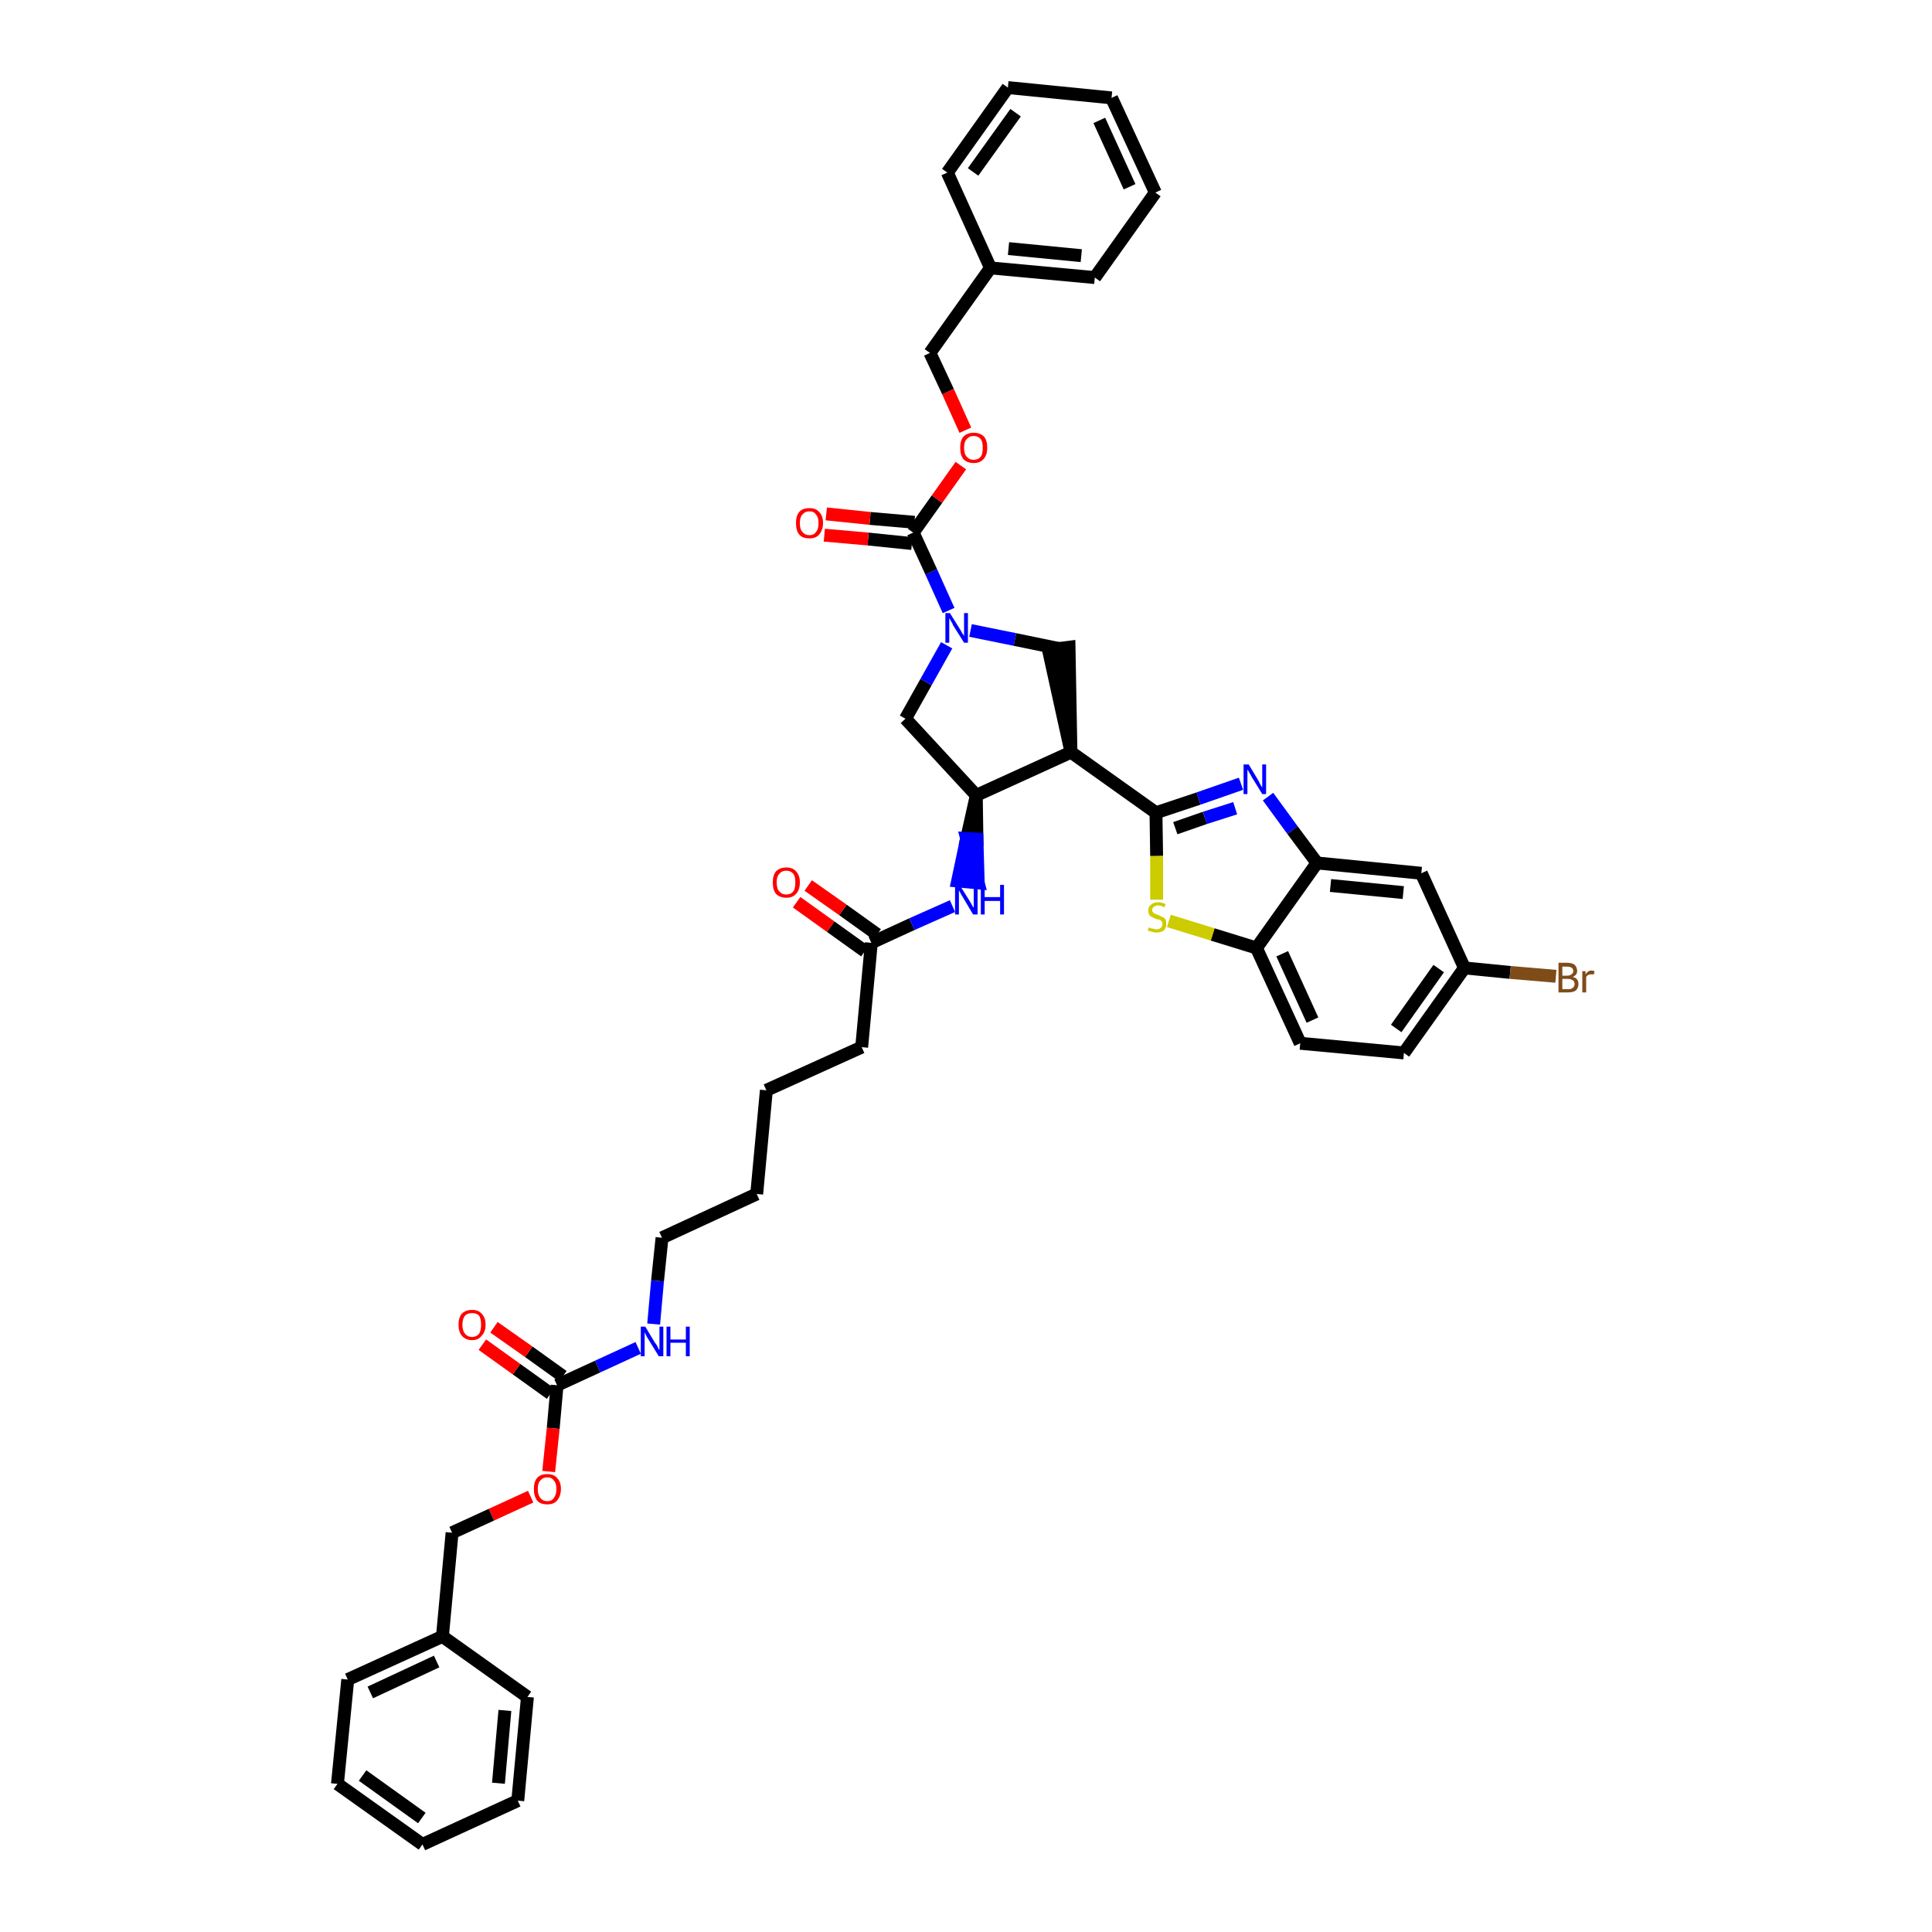 <?xml version='1.0' encoding='iso-8859-1'?>
<svg version='1.1' baseProfile='full'
              xmlns='http://www.w3.org/2000/svg'
                      xmlns:rdkit='http://www.rdkit.org/xml'
                      xmlns:xlink='http://www.w3.org/1999/xlink'
                  xml:space='preserve'
width='300px' height='300px' viewBox='0 0 300 300'>
<!-- END OF HEADER -->
<path class='bond-0 atom-0 atom-1' d='M 123.7,140.1 L 129.0,143.9' style='fill:none;fill-rule:evenodd;stroke:#FF0000;stroke-width:2.0px;stroke-linecap:butt;stroke-linejoin:miter;stroke-opacity:1' />
<path class='bond-0 atom-0 atom-1' d='M 129.0,143.9 L 134.3,147.7' style='fill:none;fill-rule:evenodd;stroke:#000000;stroke-width:2.0px;stroke-linecap:butt;stroke-linejoin:miter;stroke-opacity:1' />
<path class='bond-0 atom-0 atom-1' d='M 125.5,137.5 L 130.9,141.3' style='fill:none;fill-rule:evenodd;stroke:#FF0000;stroke-width:2.0px;stroke-linecap:butt;stroke-linejoin:miter;stroke-opacity:1' />
<path class='bond-0 atom-0 atom-1' d='M 130.9,141.3 L 136.2,145.1' style='fill:none;fill-rule:evenodd;stroke:#000000;stroke-width:2.0px;stroke-linecap:butt;stroke-linejoin:miter;stroke-opacity:1' />
<path class='bond-1 atom-1 atom-2' d='M 135.3,146.4 L 133.8,162.6' style='fill:none;fill-rule:evenodd;stroke:#000000;stroke-width:2.0px;stroke-linecap:butt;stroke-linejoin:miter;stroke-opacity:1' />
<path class='bond-16 atom-1 atom-17' d='M 135.3,146.4 L 141.6,143.5' style='fill:none;fill-rule:evenodd;stroke:#000000;stroke-width:2.0px;stroke-linecap:butt;stroke-linejoin:miter;stroke-opacity:1' />
<path class='bond-16 atom-1 atom-17' d='M 141.6,143.5 L 147.9,140.7' style='fill:none;fill-rule:evenodd;stroke:#0000FF;stroke-width:2.0px;stroke-linecap:butt;stroke-linejoin:miter;stroke-opacity:1' />
<path class='bond-2 atom-2 atom-3' d='M 133.8,162.6 L 119.0,169.3' style='fill:none;fill-rule:evenodd;stroke:#000000;stroke-width:2.0px;stroke-linecap:butt;stroke-linejoin:miter;stroke-opacity:1' />
<path class='bond-3 atom-3 atom-4' d='M 119.0,169.3 L 117.5,185.4' style='fill:none;fill-rule:evenodd;stroke:#000000;stroke-width:2.0px;stroke-linecap:butt;stroke-linejoin:miter;stroke-opacity:1' />
<path class='bond-4 atom-4 atom-5' d='M 117.5,185.4 L 102.8,192.2' style='fill:none;fill-rule:evenodd;stroke:#000000;stroke-width:2.0px;stroke-linecap:butt;stroke-linejoin:miter;stroke-opacity:1' />
<path class='bond-5 atom-5 atom-6' d='M 102.8,192.2 L 102.1,198.9' style='fill:none;fill-rule:evenodd;stroke:#000000;stroke-width:2.0px;stroke-linecap:butt;stroke-linejoin:miter;stroke-opacity:1' />
<path class='bond-5 atom-5 atom-6' d='M 102.1,198.9 L 101.5,205.6' style='fill:none;fill-rule:evenodd;stroke:#0000FF;stroke-width:2.0px;stroke-linecap:butt;stroke-linejoin:miter;stroke-opacity:1' />
<path class='bond-6 atom-6 atom-7' d='M 99.1,209.3 L 92.8,212.2' style='fill:none;fill-rule:evenodd;stroke:#0000FF;stroke-width:2.0px;stroke-linecap:butt;stroke-linejoin:miter;stroke-opacity:1' />
<path class='bond-6 atom-6 atom-7' d='M 92.8,212.2 L 86.5,215.1' style='fill:none;fill-rule:evenodd;stroke:#000000;stroke-width:2.0px;stroke-linecap:butt;stroke-linejoin:miter;stroke-opacity:1' />
<path class='bond-7 atom-7 atom-8' d='M 87.4,213.7 L 82.1,209.9' style='fill:none;fill-rule:evenodd;stroke:#000000;stroke-width:2.0px;stroke-linecap:butt;stroke-linejoin:miter;stroke-opacity:1' />
<path class='bond-7 atom-7 atom-8' d='M 82.1,209.9 L 76.7,206.1' style='fill:none;fill-rule:evenodd;stroke:#FF0000;stroke-width:2.0px;stroke-linecap:butt;stroke-linejoin:miter;stroke-opacity:1' />
<path class='bond-7 atom-7 atom-8' d='M 85.5,216.4 L 80.2,212.6' style='fill:none;fill-rule:evenodd;stroke:#000000;stroke-width:2.0px;stroke-linecap:butt;stroke-linejoin:miter;stroke-opacity:1' />
<path class='bond-7 atom-7 atom-8' d='M 80.2,212.6 L 74.9,208.8' style='fill:none;fill-rule:evenodd;stroke:#FF0000;stroke-width:2.0px;stroke-linecap:butt;stroke-linejoin:miter;stroke-opacity:1' />
<path class='bond-8 atom-7 atom-9' d='M 86.5,215.1 L 85.9,221.8' style='fill:none;fill-rule:evenodd;stroke:#000000;stroke-width:2.0px;stroke-linecap:butt;stroke-linejoin:miter;stroke-opacity:1' />
<path class='bond-8 atom-7 atom-9' d='M 85.9,221.8 L 85.2,228.5' style='fill:none;fill-rule:evenodd;stroke:#FF0000;stroke-width:2.0px;stroke-linecap:butt;stroke-linejoin:miter;stroke-opacity:1' />
<path class='bond-9 atom-9 atom-10' d='M 82.4,232.4 L 76.3,235.2' style='fill:none;fill-rule:evenodd;stroke:#FF0000;stroke-width:2.0px;stroke-linecap:butt;stroke-linejoin:miter;stroke-opacity:1' />
<path class='bond-9 atom-9 atom-10' d='M 76.3,235.2 L 70.2,238.0' style='fill:none;fill-rule:evenodd;stroke:#000000;stroke-width:2.0px;stroke-linecap:butt;stroke-linejoin:miter;stroke-opacity:1' />
<path class='bond-10 atom-10 atom-11' d='M 70.2,238.0 L 68.7,254.1' style='fill:none;fill-rule:evenodd;stroke:#000000;stroke-width:2.0px;stroke-linecap:butt;stroke-linejoin:miter;stroke-opacity:1' />
<path class='bond-11 atom-11 atom-12' d='M 68.7,254.1 L 54.0,260.8' style='fill:none;fill-rule:evenodd;stroke:#000000;stroke-width:2.0px;stroke-linecap:butt;stroke-linejoin:miter;stroke-opacity:1' />
<path class='bond-11 atom-11 atom-12' d='M 67.8,258.0 L 57.5,262.8' style='fill:none;fill-rule:evenodd;stroke:#000000;stroke-width:2.0px;stroke-linecap:butt;stroke-linejoin:miter;stroke-opacity:1' />
<path class='bond-42 atom-16 atom-11' d='M 81.9,263.5 L 68.7,254.1' style='fill:none;fill-rule:evenodd;stroke:#000000;stroke-width:2.0px;stroke-linecap:butt;stroke-linejoin:miter;stroke-opacity:1' />
<path class='bond-12 atom-12 atom-13' d='M 54.0,260.8 L 52.4,277.0' style='fill:none;fill-rule:evenodd;stroke:#000000;stroke-width:2.0px;stroke-linecap:butt;stroke-linejoin:miter;stroke-opacity:1' />
<path class='bond-13 atom-13 atom-14' d='M 52.4,277.0 L 65.6,286.4' style='fill:none;fill-rule:evenodd;stroke:#000000;stroke-width:2.0px;stroke-linecap:butt;stroke-linejoin:miter;stroke-opacity:1' />
<path class='bond-13 atom-13 atom-14' d='M 56.3,275.7 L 65.5,282.3' style='fill:none;fill-rule:evenodd;stroke:#000000;stroke-width:2.0px;stroke-linecap:butt;stroke-linejoin:miter;stroke-opacity:1' />
<path class='bond-14 atom-14 atom-15' d='M 65.6,286.4 L 80.4,279.6' style='fill:none;fill-rule:evenodd;stroke:#000000;stroke-width:2.0px;stroke-linecap:butt;stroke-linejoin:miter;stroke-opacity:1' />
<path class='bond-15 atom-15 atom-16' d='M 80.4,279.6 L 81.9,263.5' style='fill:none;fill-rule:evenodd;stroke:#000000;stroke-width:2.0px;stroke-linecap:butt;stroke-linejoin:miter;stroke-opacity:1' />
<path class='bond-15 atom-15 atom-16' d='M 77.4,276.9 L 78.4,265.6' style='fill:none;fill-rule:evenodd;stroke:#000000;stroke-width:2.0px;stroke-linecap:butt;stroke-linejoin:miter;stroke-opacity:1' />
<path class='bond-17 atom-18 atom-17' d='M 151.6,123.5 L 150.1,130.2 L 151.7,130.3 Z' style='fill:#000000;fill-rule:evenodd;fill-opacity:1;stroke:#000000;stroke-width:2.0px;stroke-linecap:butt;stroke-linejoin:miter;stroke-opacity:1;' />
<path class='bond-17 atom-18 atom-17' d='M 150.1,130.2 L 151.9,137.1 L 148.7,136.8 Z' style='fill:#0000FF;fill-rule:evenodd;fill-opacity:1;stroke:#0000FF;stroke-width:2.0px;stroke-linecap:butt;stroke-linejoin:miter;stroke-opacity:1;' />
<path class='bond-17 atom-18 atom-17' d='M 150.1,130.2 L 151.7,130.3 L 151.9,137.1 Z' style='fill:#0000FF;fill-rule:evenodd;fill-opacity:1;stroke:#0000FF;stroke-width:2.0px;stroke-linecap:butt;stroke-linejoin:miter;stroke-opacity:1;' />
<path class='bond-18 atom-18 atom-19' d='M 151.6,123.5 L 140.6,111.6' style='fill:none;fill-rule:evenodd;stroke:#000000;stroke-width:2.0px;stroke-linecap:butt;stroke-linejoin:miter;stroke-opacity:1' />
<path class='bond-43 atom-32 atom-18' d='M 166.3,116.8 L 151.6,123.5' style='fill:none;fill-rule:evenodd;stroke:#000000;stroke-width:2.0px;stroke-linecap:butt;stroke-linejoin:miter;stroke-opacity:1' />
<path class='bond-19 atom-19 atom-20' d='M 140.6,111.6 L 143.8,105.9' style='fill:none;fill-rule:evenodd;stroke:#000000;stroke-width:2.0px;stroke-linecap:butt;stroke-linejoin:miter;stroke-opacity:1' />
<path class='bond-19 atom-19 atom-20' d='M 143.8,105.9 L 147.0,100.2' style='fill:none;fill-rule:evenodd;stroke:#0000FF;stroke-width:2.0px;stroke-linecap:butt;stroke-linejoin:miter;stroke-opacity:1' />
<path class='bond-20 atom-20 atom-21' d='M 147.3,94.8 L 144.6,88.8' style='fill:none;fill-rule:evenodd;stroke:#0000FF;stroke-width:2.0px;stroke-linecap:butt;stroke-linejoin:miter;stroke-opacity:1' />
<path class='bond-20 atom-20 atom-21' d='M 144.6,88.8 L 141.8,82.7' style='fill:none;fill-rule:evenodd;stroke:#000000;stroke-width:2.0px;stroke-linecap:butt;stroke-linejoin:miter;stroke-opacity:1' />
<path class='bond-30 atom-20 atom-31' d='M 150.7,97.9 L 157.6,99.3' style='fill:none;fill-rule:evenodd;stroke:#0000FF;stroke-width:2.0px;stroke-linecap:butt;stroke-linejoin:miter;stroke-opacity:1' />
<path class='bond-30 atom-20 atom-31' d='M 157.6,99.3 L 164.4,100.7' style='fill:none;fill-rule:evenodd;stroke:#000000;stroke-width:2.0px;stroke-linecap:butt;stroke-linejoin:miter;stroke-opacity:1' />
<path class='bond-21 atom-21 atom-22' d='M 142.0,81.1 L 135.1,80.5' style='fill:none;fill-rule:evenodd;stroke:#000000;stroke-width:2.0px;stroke-linecap:butt;stroke-linejoin:miter;stroke-opacity:1' />
<path class='bond-21 atom-21 atom-22' d='M 135.1,80.5 L 128.3,79.8' style='fill:none;fill-rule:evenodd;stroke:#FF0000;stroke-width:2.0px;stroke-linecap:butt;stroke-linejoin:miter;stroke-opacity:1' />
<path class='bond-21 atom-21 atom-22' d='M 141.6,84.4 L 134.8,83.7' style='fill:none;fill-rule:evenodd;stroke:#000000;stroke-width:2.0px;stroke-linecap:butt;stroke-linejoin:miter;stroke-opacity:1' />
<path class='bond-21 atom-21 atom-22' d='M 134.8,83.7 L 128.0,83.1' style='fill:none;fill-rule:evenodd;stroke:#FF0000;stroke-width:2.0px;stroke-linecap:butt;stroke-linejoin:miter;stroke-opacity:1' />
<path class='bond-22 atom-21 atom-23' d='M 141.8,82.7 L 145.5,77.5' style='fill:none;fill-rule:evenodd;stroke:#000000;stroke-width:2.0px;stroke-linecap:butt;stroke-linejoin:miter;stroke-opacity:1' />
<path class='bond-22 atom-21 atom-23' d='M 145.5,77.5 L 149.2,72.3' style='fill:none;fill-rule:evenodd;stroke:#FF0000;stroke-width:2.0px;stroke-linecap:butt;stroke-linejoin:miter;stroke-opacity:1' />
<path class='bond-23 atom-23 atom-24' d='M 149.9,66.8 L 147.2,60.8' style='fill:none;fill-rule:evenodd;stroke:#FF0000;stroke-width:2.0px;stroke-linecap:butt;stroke-linejoin:miter;stroke-opacity:1' />
<path class='bond-23 atom-23 atom-24' d='M 147.2,60.8 L 144.4,54.8' style='fill:none;fill-rule:evenodd;stroke:#000000;stroke-width:2.0px;stroke-linecap:butt;stroke-linejoin:miter;stroke-opacity:1' />
<path class='bond-24 atom-24 atom-25' d='M 144.4,54.8 L 153.8,41.6' style='fill:none;fill-rule:evenodd;stroke:#000000;stroke-width:2.0px;stroke-linecap:butt;stroke-linejoin:miter;stroke-opacity:1' />
<path class='bond-25 atom-25 atom-26' d='M 153.8,41.6 L 170.0,43.1' style='fill:none;fill-rule:evenodd;stroke:#000000;stroke-width:2.0px;stroke-linecap:butt;stroke-linejoin:miter;stroke-opacity:1' />
<path class='bond-25 atom-25 atom-26' d='M 156.6,38.6 L 167.9,39.7' style='fill:none;fill-rule:evenodd;stroke:#000000;stroke-width:2.0px;stroke-linecap:butt;stroke-linejoin:miter;stroke-opacity:1' />
<path class='bond-45 atom-30 atom-25' d='M 147.1,26.8 L 153.8,41.6' style='fill:none;fill-rule:evenodd;stroke:#000000;stroke-width:2.0px;stroke-linecap:butt;stroke-linejoin:miter;stroke-opacity:1' />
<path class='bond-26 atom-26 atom-27' d='M 170.0,43.1 L 179.4,29.9' style='fill:none;fill-rule:evenodd;stroke:#000000;stroke-width:2.0px;stroke-linecap:butt;stroke-linejoin:miter;stroke-opacity:1' />
<path class='bond-27 atom-27 atom-28' d='M 179.4,29.9 L 172.6,15.2' style='fill:none;fill-rule:evenodd;stroke:#000000;stroke-width:2.0px;stroke-linecap:butt;stroke-linejoin:miter;stroke-opacity:1' />
<path class='bond-27 atom-27 atom-28' d='M 175.4,29.0 L 170.7,18.7' style='fill:none;fill-rule:evenodd;stroke:#000000;stroke-width:2.0px;stroke-linecap:butt;stroke-linejoin:miter;stroke-opacity:1' />
<path class='bond-28 atom-28 atom-29' d='M 172.6,15.2 L 156.5,13.6' style='fill:none;fill-rule:evenodd;stroke:#000000;stroke-width:2.0px;stroke-linecap:butt;stroke-linejoin:miter;stroke-opacity:1' />
<path class='bond-29 atom-29 atom-30' d='M 156.5,13.6 L 147.1,26.8' style='fill:none;fill-rule:evenodd;stroke:#000000;stroke-width:2.0px;stroke-linecap:butt;stroke-linejoin:miter;stroke-opacity:1' />
<path class='bond-29 atom-29 atom-30' d='M 157.7,17.5 L 151.1,26.7' style='fill:none;fill-rule:evenodd;stroke:#000000;stroke-width:2.0px;stroke-linecap:butt;stroke-linejoin:miter;stroke-opacity:1' />
<path class='bond-31 atom-32 atom-31' d='M 166.3,116.8 L 166.0,100.5 L 162.8,100.9 Z' style='fill:#000000;fill-rule:evenodd;fill-opacity:1;stroke:#000000;stroke-width:2.0px;stroke-linecap:butt;stroke-linejoin:miter;stroke-opacity:1;' />
<path class='bond-32 atom-32 atom-33' d='M 166.3,116.8 L 179.5,126.2' style='fill:none;fill-rule:evenodd;stroke:#000000;stroke-width:2.0px;stroke-linecap:butt;stroke-linejoin:miter;stroke-opacity:1' />
<path class='bond-33 atom-33 atom-34' d='M 179.5,126.2 L 186.1,124.0' style='fill:none;fill-rule:evenodd;stroke:#000000;stroke-width:2.0px;stroke-linecap:butt;stroke-linejoin:miter;stroke-opacity:1' />
<path class='bond-33 atom-33 atom-34' d='M 186.1,124.0 L 192.7,121.7' style='fill:none;fill-rule:evenodd;stroke:#0000FF;stroke-width:2.0px;stroke-linecap:butt;stroke-linejoin:miter;stroke-opacity:1' />
<path class='bond-33 atom-33 atom-34' d='M 182.5,128.6 L 187.1,127.0' style='fill:none;fill-rule:evenodd;stroke:#000000;stroke-width:2.0px;stroke-linecap:butt;stroke-linejoin:miter;stroke-opacity:1' />
<path class='bond-33 atom-33 atom-34' d='M 187.1,127.0 L 191.8,125.5' style='fill:none;fill-rule:evenodd;stroke:#0000FF;stroke-width:2.0px;stroke-linecap:butt;stroke-linejoin:miter;stroke-opacity:1' />
<path class='bond-44 atom-42 atom-33' d='M 179.6,139.7 L 179.6,132.9' style='fill:none;fill-rule:evenodd;stroke:#CCCC00;stroke-width:2.0px;stroke-linecap:butt;stroke-linejoin:miter;stroke-opacity:1' />
<path class='bond-44 atom-42 atom-33' d='M 179.6,132.9 L 179.5,126.2' style='fill:none;fill-rule:evenodd;stroke:#000000;stroke-width:2.0px;stroke-linecap:butt;stroke-linejoin:miter;stroke-opacity:1' />
<path class='bond-34 atom-34 atom-35' d='M 196.9,123.7 L 200.7,128.9' style='fill:none;fill-rule:evenodd;stroke:#0000FF;stroke-width:2.0px;stroke-linecap:butt;stroke-linejoin:miter;stroke-opacity:1' />
<path class='bond-34 atom-34 atom-35' d='M 200.7,128.9 L 204.5,134.0' style='fill:none;fill-rule:evenodd;stroke:#000000;stroke-width:2.0px;stroke-linecap:butt;stroke-linejoin:miter;stroke-opacity:1' />
<path class='bond-35 atom-35 atom-36' d='M 204.5,134.0 L 220.7,135.6' style='fill:none;fill-rule:evenodd;stroke:#000000;stroke-width:2.0px;stroke-linecap:butt;stroke-linejoin:miter;stroke-opacity:1' />
<path class='bond-35 atom-35 atom-36' d='M 206.6,137.5 L 217.9,138.6' style='fill:none;fill-rule:evenodd;stroke:#000000;stroke-width:2.0px;stroke-linecap:butt;stroke-linejoin:miter;stroke-opacity:1' />
<path class='bond-46 atom-41 atom-35' d='M 195.1,147.2 L 204.5,134.0' style='fill:none;fill-rule:evenodd;stroke:#000000;stroke-width:2.0px;stroke-linecap:butt;stroke-linejoin:miter;stroke-opacity:1' />
<path class='bond-36 atom-36 atom-37' d='M 220.7,135.6 L 227.4,150.3' style='fill:none;fill-rule:evenodd;stroke:#000000;stroke-width:2.0px;stroke-linecap:butt;stroke-linejoin:miter;stroke-opacity:1' />
<path class='bond-37 atom-37 atom-38' d='M 227.4,150.3 L 234.5,151.0' style='fill:none;fill-rule:evenodd;stroke:#000000;stroke-width:2.0px;stroke-linecap:butt;stroke-linejoin:miter;stroke-opacity:1' />
<path class='bond-37 atom-37 atom-38' d='M 234.5,151.0 L 241.6,151.6' style='fill:none;fill-rule:evenodd;stroke:#7F4C19;stroke-width:2.0px;stroke-linecap:butt;stroke-linejoin:miter;stroke-opacity:1' />
<path class='bond-38 atom-37 atom-39' d='M 227.4,150.3 L 218.0,163.5' style='fill:none;fill-rule:evenodd;stroke:#000000;stroke-width:2.0px;stroke-linecap:butt;stroke-linejoin:miter;stroke-opacity:1' />
<path class='bond-38 atom-37 atom-39' d='M 223.4,150.4 L 216.8,159.7' style='fill:none;fill-rule:evenodd;stroke:#000000;stroke-width:2.0px;stroke-linecap:butt;stroke-linejoin:miter;stroke-opacity:1' />
<path class='bond-39 atom-39 atom-40' d='M 218.0,163.5 L 201.9,162.0' style='fill:none;fill-rule:evenodd;stroke:#000000;stroke-width:2.0px;stroke-linecap:butt;stroke-linejoin:miter;stroke-opacity:1' />
<path class='bond-40 atom-40 atom-41' d='M 201.9,162.0 L 195.1,147.2' style='fill:none;fill-rule:evenodd;stroke:#000000;stroke-width:2.0px;stroke-linecap:butt;stroke-linejoin:miter;stroke-opacity:1' />
<path class='bond-40 atom-40 atom-41' d='M 203.8,158.4 L 199.1,148.1' style='fill:none;fill-rule:evenodd;stroke:#000000;stroke-width:2.0px;stroke-linecap:butt;stroke-linejoin:miter;stroke-opacity:1' />
<path class='bond-41 atom-41 atom-42' d='M 195.1,147.2 L 188.3,145.1' style='fill:none;fill-rule:evenodd;stroke:#000000;stroke-width:2.0px;stroke-linecap:butt;stroke-linejoin:miter;stroke-opacity:1' />
<path class='bond-41 atom-41 atom-42' d='M 188.3,145.1 L 181.5,143.0' style='fill:none;fill-rule:evenodd;stroke:#CCCC00;stroke-width:2.0px;stroke-linecap:butt;stroke-linejoin:miter;stroke-opacity:1' />
<path  class='atom-0' d='M 120.0 137.0
Q 120.0 135.9, 120.5 135.3
Q 121.1 134.7, 122.1 134.7
Q 123.1 134.7, 123.6 135.3
Q 124.2 135.9, 124.2 137.0
Q 124.2 138.2, 123.6 138.8
Q 123.1 139.4, 122.1 139.4
Q 121.1 139.4, 120.5 138.8
Q 120.0 138.2, 120.0 137.0
M 122.1 138.9
Q 122.8 138.9, 123.2 138.4
Q 123.5 138.0, 123.5 137.0
Q 123.5 136.1, 123.2 135.7
Q 122.8 135.2, 122.1 135.2
Q 121.4 135.2, 121.0 135.7
Q 120.6 136.1, 120.6 137.0
Q 120.6 138.0, 121.0 138.4
Q 121.4 138.9, 122.1 138.9
' fill='#FF0000'/>
<path  class='atom-6' d='M 100.2 206.0
L 101.7 208.5
Q 101.9 208.7, 102.1 209.1
Q 102.3 209.6, 102.4 209.6
L 102.4 206.0
L 103.0 206.0
L 103.0 210.6
L 102.3 210.6
L 100.7 208.0
Q 100.5 207.7, 100.3 207.3
Q 100.1 206.9, 100.1 206.8
L 100.1 210.6
L 99.5 210.6
L 99.5 206.0
L 100.2 206.0
' fill='#0000FF'/>
<path  class='atom-6' d='M 103.5 206.0
L 104.1 206.0
L 104.1 208.0
L 106.5 208.0
L 106.5 206.0
L 107.1 206.0
L 107.1 210.6
L 106.5 210.6
L 106.5 208.5
L 104.1 208.5
L 104.1 210.6
L 103.5 210.6
L 103.5 206.0
' fill='#0000FF'/>
<path  class='atom-8' d='M 71.2 205.7
Q 71.2 204.6, 71.7 204.0
Q 72.3 203.4, 73.3 203.4
Q 74.3 203.4, 74.8 204.0
Q 75.4 204.6, 75.4 205.7
Q 75.4 206.8, 74.8 207.4
Q 74.3 208.1, 73.3 208.1
Q 72.3 208.1, 71.7 207.4
Q 71.2 206.8, 71.2 205.7
M 73.3 207.6
Q 74.0 207.6, 74.4 207.1
Q 74.7 206.6, 74.7 205.7
Q 74.7 204.8, 74.4 204.3
Q 74.0 203.9, 73.3 203.9
Q 72.6 203.9, 72.2 204.3
Q 71.8 204.8, 71.8 205.7
Q 71.8 206.6, 72.2 207.1
Q 72.6 207.6, 73.3 207.6
' fill='#FF0000'/>
<path  class='atom-9' d='M 82.9 231.2
Q 82.9 230.1, 83.4 229.5
Q 83.9 228.9, 85.0 228.9
Q 86.0 228.9, 86.5 229.5
Q 87.1 230.1, 87.1 231.2
Q 87.1 232.3, 86.5 233.0
Q 86.0 233.6, 85.0 233.6
Q 83.9 233.6, 83.4 233.0
Q 82.9 232.3, 82.9 231.2
M 85.0 233.1
Q 85.7 233.1, 86.0 232.6
Q 86.4 232.1, 86.4 231.2
Q 86.4 230.3, 86.0 229.9
Q 85.7 229.4, 85.0 229.4
Q 84.3 229.4, 83.9 229.9
Q 83.5 230.3, 83.5 231.2
Q 83.5 232.1, 83.9 232.6
Q 84.3 233.1, 85.0 233.1
' fill='#FF0000'/>
<path  class='atom-17' d='M 149.0 137.4
L 150.5 139.8
Q 150.7 140.1, 150.9 140.5
Q 151.1 140.9, 151.2 140.9
L 151.2 137.4
L 151.8 137.4
L 151.8 142.0
L 151.1 142.0
L 149.5 139.3
Q 149.3 139.0, 149.1 138.6
Q 148.9 138.3, 148.9 138.2
L 148.9 142.0
L 148.3 142.0
L 148.3 137.4
L 149.0 137.4
' fill='#0000FF'/>
<path  class='atom-17' d='M 152.3 137.4
L 152.9 137.4
L 152.9 139.3
L 155.3 139.3
L 155.3 137.4
L 155.9 137.4
L 155.9 142.0
L 155.3 142.0
L 155.3 139.9
L 152.9 139.9
L 152.9 142.0
L 152.3 142.0
L 152.3 137.4
' fill='#0000FF'/>
<path  class='atom-20' d='M 147.5 95.2
L 149.0 97.6
Q 149.2 97.9, 149.4 98.3
Q 149.7 98.7, 149.7 98.8
L 149.7 95.2
L 150.3 95.2
L 150.3 99.8
L 149.7 99.8
L 148.0 97.1
Q 147.9 96.8, 147.7 96.5
Q 147.5 96.1, 147.4 96.0
L 147.4 99.8
L 146.8 99.8
L 146.8 95.2
L 147.5 95.2
' fill='#0000FF'/>
<path  class='atom-22' d='M 123.6 81.2
Q 123.6 80.1, 124.1 79.5
Q 124.6 78.9, 125.7 78.9
Q 126.7 78.9, 127.2 79.5
Q 127.8 80.1, 127.8 81.2
Q 127.8 82.3, 127.2 83.0
Q 126.7 83.6, 125.7 83.6
Q 124.6 83.6, 124.1 83.0
Q 123.6 82.4, 123.6 81.2
M 125.7 83.1
Q 126.4 83.1, 126.7 82.6
Q 127.1 82.2, 127.1 81.2
Q 127.1 80.3, 126.7 79.9
Q 126.4 79.4, 125.7 79.4
Q 125.0 79.4, 124.6 79.9
Q 124.2 80.3, 124.2 81.2
Q 124.2 82.2, 124.6 82.6
Q 125.0 83.1, 125.7 83.1
' fill='#FF0000'/>
<path  class='atom-23' d='M 149.1 69.5
Q 149.1 68.4, 149.6 67.8
Q 150.2 67.2, 151.2 67.2
Q 152.2 67.2, 152.8 67.8
Q 153.3 68.4, 153.3 69.5
Q 153.3 70.7, 152.7 71.3
Q 152.2 71.9, 151.2 71.9
Q 150.2 71.9, 149.6 71.3
Q 149.1 70.7, 149.1 69.5
M 151.2 71.4
Q 151.9 71.4, 152.3 70.9
Q 152.6 70.5, 152.6 69.5
Q 152.6 68.6, 152.3 68.2
Q 151.9 67.7, 151.2 67.7
Q 150.5 67.7, 150.1 68.2
Q 149.7 68.6, 149.7 69.5
Q 149.7 70.5, 150.1 70.9
Q 150.5 71.4, 151.2 71.4
' fill='#FF0000'/>
<path  class='atom-34' d='M 193.9 118.7
L 195.4 121.2
Q 195.5 121.4, 195.7 121.8
Q 196.0 122.3, 196.0 122.3
L 196.0 118.7
L 196.6 118.7
L 196.6 123.3
L 196.0 123.3
L 194.4 120.7
Q 194.2 120.3, 194.0 120.0
Q 193.8 119.6, 193.7 119.5
L 193.7 123.3
L 193.1 123.3
L 193.1 118.7
L 193.9 118.7
' fill='#0000FF'/>
<path  class='atom-38' d='M 244.2 151.7
Q 244.7 151.8, 244.9 152.1
Q 245.1 152.4, 245.1 152.8
Q 245.1 153.4, 244.7 153.8
Q 244.3 154.1, 243.5 154.1
L 242.0 154.1
L 242.0 149.5
L 243.3 149.5
Q 244.1 149.5, 244.5 149.8
Q 244.9 150.2, 244.9 150.8
Q 244.9 151.4, 244.2 151.7
M 242.6 150.1
L 242.6 151.5
L 243.3 151.5
Q 243.8 151.5, 244.0 151.3
Q 244.3 151.1, 244.3 150.8
Q 244.3 150.1, 243.3 150.1
L 242.6 150.1
M 243.5 153.6
Q 244.0 153.6, 244.2 153.4
Q 244.5 153.2, 244.5 152.8
Q 244.5 152.4, 244.2 152.2
Q 243.9 152.0, 243.4 152.0
L 242.6 152.0
L 242.6 153.6
L 243.5 153.6
' fill='#7F4C19'/>
<path  class='atom-38' d='M 246.2 150.8
L 246.2 151.3
Q 246.6 150.7, 247.1 150.7
Q 247.3 150.7, 247.6 150.8
L 247.5 151.3
Q 247.2 151.3, 247.0 151.3
Q 246.8 151.3, 246.6 151.4
Q 246.4 151.5, 246.3 151.7
L 246.3 154.1
L 245.7 154.1
L 245.7 150.8
L 246.2 150.8
' fill='#7F4C19'/>
<path  class='atom-42' d='M 178.4 144.0
Q 178.4 144.0, 178.6 144.1
Q 178.9 144.2, 179.1 144.2
Q 179.3 144.3, 179.6 144.3
Q 180.0 144.3, 180.2 144.1
Q 180.5 143.9, 180.5 143.5
Q 180.5 143.2, 180.4 143.1
Q 180.2 142.9, 180.1 142.8
Q 179.9 142.8, 179.5 142.7
Q 179.1 142.5, 178.9 142.4
Q 178.6 142.3, 178.5 142.1
Q 178.3 141.8, 178.3 141.4
Q 178.3 140.8, 178.7 140.5
Q 179.1 140.1, 179.9 140.1
Q 180.4 140.1, 181.0 140.4
L 180.8 140.9
Q 180.3 140.6, 179.9 140.6
Q 179.4 140.6, 179.2 140.8
Q 178.9 141.0, 178.9 141.3
Q 178.9 141.6, 179.1 141.7
Q 179.2 141.9, 179.4 141.9
Q 179.6 142.0, 179.9 142.1
Q 180.3 142.3, 180.5 142.4
Q 180.8 142.5, 181.0 142.8
Q 181.1 143.0, 181.1 143.5
Q 181.1 144.1, 180.7 144.5
Q 180.3 144.8, 179.6 144.8
Q 179.2 144.8, 178.9 144.7
Q 178.6 144.6, 178.2 144.5
L 178.4 144.0
' fill='#CCCC00'/>
</svg>
